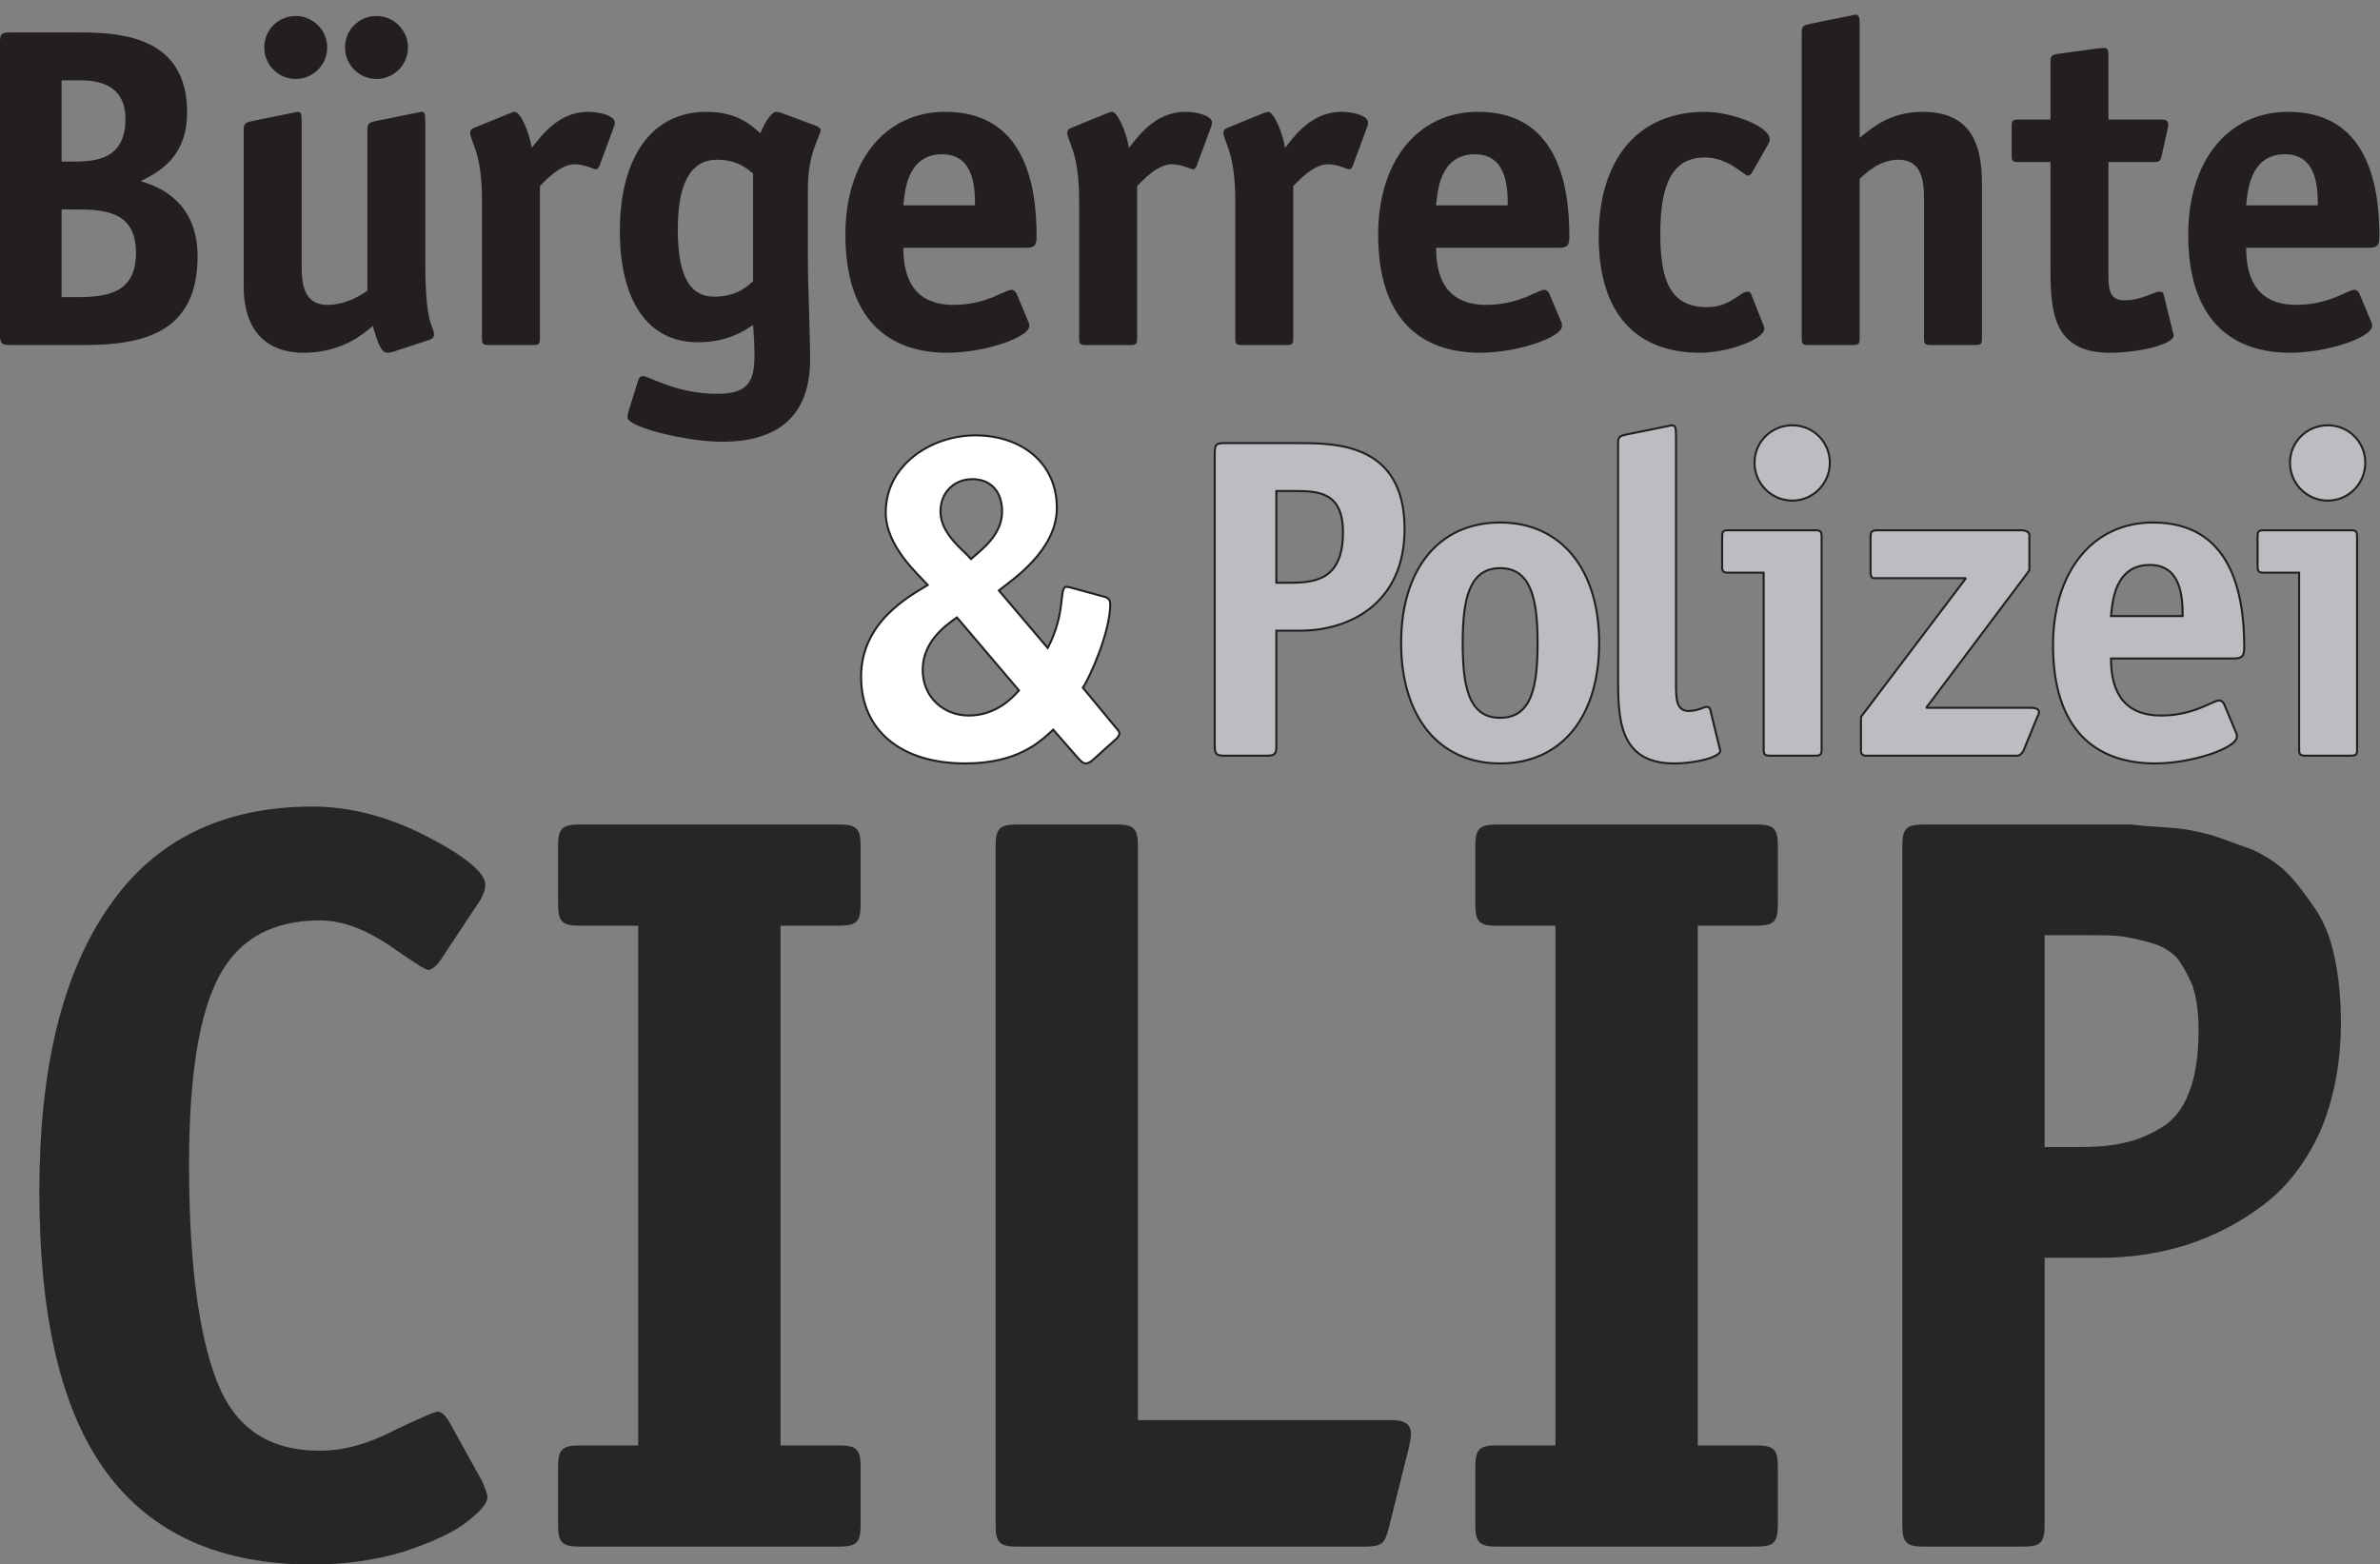 <?xml version="1.0" encoding="UTF-8" standalone="no"?>
<!DOCTYPE svg PUBLIC "-//W3C//DTD SVG 1.1//EN" "http://www.w3.org/Graphics/SVG/1.1/DTD/svg11.dtd">
<svg width="100%" height="100%" viewBox="0 0 1217 800" version="1.1" xmlns="http://www.w3.org/2000/svg" xmlns:xlink="http://www.w3.org/1999/xlink" xml:space="preserve" xmlns:serif="http://www.serif.com/" style="fill-rule:evenodd;clip-rule:evenodd;stroke-miterlimit:2;">
    <rect x="0" y="0" width="1217" height="800" fill="#808080" stroke="none"/>
    <g transform="matrix(4.047,0,0,4.047,-296.352,-607.638)">
        <g transform="matrix(133.214,0,0,133.214,71.671,345.581)">
            <path d="M0.438,-0.118L0.469,-0.062C0.472,-0.055 0.474,-0.05 0.474,-0.047C0.474,-0.041 0.467,-0.033 0.454,-0.023C0.441,-0.013 0.421,-0.004 0.394,0.005C0.367,0.013 0.338,0.017 0.308,0.017C0.221,0.017 0.156,-0.012 0.113,-0.07C0.07,-0.128 0.049,-0.217 0.049,-0.337C0.049,-0.454 0.071,-0.544 0.115,-0.607C0.158,-0.67 0.223,-0.702 0.308,-0.702C0.343,-0.702 0.379,-0.693 0.416,-0.674C0.453,-0.655 0.472,-0.639 0.472,-0.628C0.472,-0.623 0.47,-0.618 0.467,-0.613L0.43,-0.557C0.425,-0.55 0.421,-0.547 0.418,-0.547C0.415,-0.547 0.403,-0.555 0.38,-0.571C0.357,-0.586 0.336,-0.594 0.315,-0.594C0.271,-0.594 0.239,-0.577 0.22,-0.542C0.201,-0.507 0.191,-0.448 0.191,-0.363C0.191,-0.27 0.2,-0.202 0.217,-0.158C0.234,-0.113 0.266,-0.091 0.315,-0.091C0.337,-0.091 0.36,-0.097 0.385,-0.11C0.41,-0.122 0.424,-0.128 0.427,-0.128C0.43,-0.128 0.434,-0.125 0.438,-0.118Z" style="fill:rgb(38,38,38);fill-rule:nonzero;"/>
        </g>
        <g transform="matrix(133.214,0,0,133.214,138.278,345.581)">
            <path d="M0.328,-0.075L0.328,-0.021C0.328,-0.012 0.327,-0.007 0.324,-0.004C0.321,-0.001 0.316,-0 0.307,-0L0.062,-0C0.053,-0 0.048,-0.001 0.045,-0.004C0.042,-0.007 0.041,-0.012 0.041,-0.021L0.041,-0.075C0.041,-0.084 0.042,-0.089 0.045,-0.092C0.048,-0.095 0.053,-0.096 0.062,-0.096L0.117,-0.096L0.117,-0.589L0.062,-0.589C0.053,-0.589 0.048,-0.59 0.045,-0.593C0.042,-0.596 0.041,-0.601 0.041,-0.61L0.041,-0.664C0.041,-0.673 0.042,-0.678 0.045,-0.681C0.048,-0.684 0.053,-0.685 0.062,-0.685L0.307,-0.685C0.316,-0.685 0.321,-0.684 0.324,-0.681C0.327,-0.678 0.328,-0.673 0.328,-0.664L0.328,-0.61C0.328,-0.601 0.327,-0.596 0.324,-0.593C0.321,-0.59 0.316,-0.589 0.307,-0.589L0.252,-0.589L0.252,-0.096L0.307,-0.096C0.316,-0.096 0.321,-0.095 0.324,-0.092C0.327,-0.089 0.328,-0.084 0.328,-0.075Z" style="fill:rgb(38,38,38);fill-rule:nonzero;"/>
        </g>
        <g transform="matrix(133.214,0,0,133.214,187.567,345.581)">
            <path d="M0.478,-0.094L0.459,-0.018C0.457,-0.01 0.455,-0.005 0.452,-0.003C0.449,-0.001 0.444,-0 0.437,-0L0.107,-0C0.098,-0 0.093,-0.001 0.09,-0.004C0.087,-0.007 0.086,-0.012 0.086,-0.021L0.086,-0.664C0.086,-0.673 0.087,-0.678 0.09,-0.681C0.093,-0.684 0.098,-0.685 0.107,-0.685L0.2,-0.685C0.209,-0.685 0.214,-0.684 0.217,-0.681C0.22,-0.678 0.221,-0.673 0.221,-0.664L0.221,-0.12L0.462,-0.12C0.474,-0.12 0.48,-0.116 0.48,-0.107C0.48,-0.104 0.479,-0.099 0.478,-0.094Z" style="fill:rgb(38,38,38);fill-rule:nonzero;"/>
        </g>
        <g transform="matrix(133.214,0,0,133.214,254.173,345.581)">
            <path d="M0.328,-0.075L0.328,-0.021C0.328,-0.012 0.327,-0.007 0.324,-0.004C0.321,-0.001 0.316,-0 0.307,-0L0.062,-0C0.053,-0 0.048,-0.001 0.045,-0.004C0.042,-0.007 0.041,-0.012 0.041,-0.021L0.041,-0.075C0.041,-0.084 0.042,-0.089 0.045,-0.092C0.048,-0.095 0.053,-0.096 0.062,-0.096L0.117,-0.096L0.117,-0.589L0.062,-0.589C0.053,-0.589 0.048,-0.59 0.045,-0.593C0.042,-0.596 0.041,-0.601 0.041,-0.61L0.041,-0.664C0.041,-0.673 0.042,-0.678 0.045,-0.681C0.048,-0.684 0.053,-0.685 0.062,-0.685L0.307,-0.685C0.316,-0.685 0.321,-0.684 0.324,-0.681C0.327,-0.678 0.328,-0.673 0.328,-0.664L0.328,-0.61C0.328,-0.601 0.327,-0.596 0.324,-0.593C0.321,-0.59 0.316,-0.589 0.307,-0.589L0.252,-0.589L0.252,-0.096L0.307,-0.096C0.316,-0.096 0.321,-0.095 0.324,-0.092C0.327,-0.089 0.328,-0.084 0.328,-0.075Z" style="fill:rgb(38,38,38);fill-rule:nonzero;"/>
        </g>
        <g transform="matrix(133.214,0,0,133.214,303.462,345.581)">
            <path d="M0.211,-0.379L0.242,-0.379C0.259,-0.379 0.274,-0.38 0.286,-0.383C0.297,-0.385 0.309,-0.39 0.321,-0.397C0.333,-0.404 0.342,-0.415 0.348,-0.431C0.354,-0.446 0.357,-0.466 0.357,-0.49C0.357,-0.507 0.355,-0.521 0.351,-0.533C0.346,-0.544 0.341,-0.553 0.336,-0.559C0.33,-0.565 0.322,-0.57 0.311,-0.573C0.3,-0.576 0.291,-0.578 0.283,-0.579C0.275,-0.58 0.265,-0.58 0.252,-0.58L0.211,-0.58L0.211,-0.379ZM0.211,-0.274L0.211,-0.021C0.211,-0.012 0.21,-0.007 0.207,-0.004C0.204,-0.001 0.199,-0 0.19,-0L0.097,-0C0.088,-0 0.083,-0.001 0.08,-0.004C0.077,-0.007 0.076,-0.012 0.076,-0.021L0.076,-0.664C0.076,-0.673 0.077,-0.678 0.08,-0.681C0.083,-0.684 0.088,-0.685 0.097,-0.685L0.259,-0.685C0.273,-0.685 0.284,-0.685 0.293,-0.685C0.301,-0.684 0.313,-0.683 0.329,-0.682C0.345,-0.681 0.358,-0.678 0.369,-0.675C0.379,-0.672 0.391,-0.667 0.406,-0.662C0.42,-0.656 0.432,-0.648 0.441,-0.639C0.45,-0.63 0.458,-0.619 0.467,-0.606C0.476,-0.593 0.482,-0.578 0.486,-0.559C0.49,-0.54 0.492,-0.52 0.492,-0.497C0.492,-0.458 0.485,-0.423 0.472,-0.393C0.458,-0.363 0.44,-0.34 0.417,-0.323C0.394,-0.306 0.37,-0.294 0.345,-0.286C0.319,-0.278 0.292,-0.274 0.264,-0.274L0.211,-0.274Z" style="fill:rgb(38,38,38);fill-rule:nonzero;"/>
        </g>
    </g>
    <g transform="matrix(4.167,0,0,4.167,0,3.402)">
        <path d="M125.041,83.915C124.202,84.868 122.187,86.996 118.882,86.996C115.802,86.996 113.226,84.755 113.226,81.396C113.226,77.812 116.249,75.795 117.426,74.956L125.041,83.915ZM119.161,67.788C118.209,66.667 115.409,64.707 115.409,61.963C115.409,59.612 117.089,57.988 119.33,57.988C121.569,57.988 122.97,59.499 122.97,61.963C122.97,64.875 120.394,66.667 119.161,67.788ZM136.802,90.02C137.026,89.852 137.362,89.516 137.362,89.18C137.362,88.9 137.082,88.675 136.858,88.396L132.881,83.58C133.778,82.236 136.241,76.748 136.241,73.332C136.241,72.94 136.129,72.604 135.57,72.436L131.481,71.316C131.258,71.259 131.089,71.204 130.866,71.204C129.912,71.204 130.866,74.339 128.57,78.707L122.577,71.652C124.258,70.308 129.69,66.724 129.69,61.516C129.69,55.915 125.266,52.612 119.666,52.612C114.401,52.612 108.69,56.14 108.69,62.076C108.69,66.276 112.778,69.748 113.843,70.98C111.77,72.268 105.666,75.404 105.666,82.236C105.666,88.9 110.649,92.875 118.434,92.875C124.818,92.875 127.562,90.3 129.242,88.732L132.377,92.316C132.602,92.54 132.881,92.875 133.218,92.875C133.497,92.875 133.778,92.707 134.001,92.54L136.802,90.02Z" style="fill:white;"/>
        <path d="M125.041,83.915C124.202,84.868 122.187,86.996 118.882,86.996C115.802,86.996 113.226,84.755 113.226,81.396C113.226,77.812 116.249,75.795 117.426,74.956L125.041,83.915ZM119.161,67.788C118.209,66.667 115.409,64.707 115.409,61.963C115.409,59.612 117.089,57.988 119.33,57.988C121.569,57.988 122.97,59.499 122.97,61.963C122.97,64.875 120.394,66.667 119.161,67.788ZM136.802,90.02C137.026,89.852 137.362,89.516 137.362,89.18C137.362,88.9 137.082,88.675 136.858,88.396L132.881,83.58C133.778,82.236 136.241,76.748 136.241,73.332C136.241,72.94 136.129,72.604 135.57,72.436L131.481,71.316C131.258,71.259 131.089,71.204 130.866,71.204C129.912,71.204 130.866,74.339 128.57,78.707L122.577,71.652C124.258,70.308 129.69,66.724 129.69,61.516C129.69,55.915 125.266,52.612 119.666,52.612C114.401,52.612 108.69,56.14 108.69,62.076C108.69,66.276 112.778,69.748 113.843,70.98C111.77,72.268 105.666,75.404 105.666,82.236C105.666,88.9 110.649,92.875 118.434,92.875C124.818,92.875 127.562,90.3 129.242,88.732L132.377,92.316C132.602,92.54 132.881,92.875 133.218,92.875C133.497,92.875 133.778,92.707 134.001,92.54L136.802,90.02Z" style="fill:none;stroke:rgb(35,31,32);stroke-width:0.25px;"/>
        <path d="M156.625,76.58L159.594,76.58C165.473,76.58 172.361,73.332 172.361,64.091C172.361,53.564 163.85,53.564 159.313,53.564L150.242,53.564C149.289,53.564 149.064,53.732 149.064,54.74L149.064,90.748C149.064,91.755 149.289,91.923 150.242,91.923L155.449,91.923C156.4,91.923 156.625,91.755 156.625,90.748L156.625,76.58ZM156.625,70.7L156.625,59.444L158.922,59.444C161.834,59.444 164.801,59.612 164.801,64.484C164.801,70.14 161.666,70.7 158.361,70.7L156.625,70.7Z" style="fill:rgb(187,189,192);"/>
        <path d="M156.625,76.58L159.594,76.58C165.473,76.58 172.361,73.332 172.361,64.091C172.361,53.564 163.85,53.564 159.313,53.564L150.242,53.564C149.289,53.564 149.064,53.732 149.064,54.74L149.064,90.748C149.064,91.755 149.289,91.923 150.242,91.923L155.449,91.923C156.4,91.923 156.625,91.755 156.625,90.748L156.625,76.58ZM156.625,70.7L156.625,59.444L158.922,59.444C161.834,59.444 164.801,59.612 164.801,64.484C164.801,70.14 161.666,70.7 158.361,70.7L156.625,70.7Z" style="fill:none;stroke:rgb(35,31,32);stroke-width:0.25px;"/>
        <path d="M196.238,78.091C196.238,69.076 191.592,63.308 184.086,63.308C176.527,63.308 171.936,69.076 171.936,78.091C171.936,87.108 176.527,92.875 184.086,92.875C191.646,92.875 196.238,87.108 196.238,78.091ZM184.086,87.276C180.166,87.276 179.494,83.299 179.494,78.091C179.494,72.883 180.223,68.908 184.086,68.908C187.949,68.908 188.68,72.883 188.68,78.091C188.68,83.356 188.006,87.276 184.086,87.276Z" style="fill:rgb(187,189,192);"/>
        <path d="M196.238,78.091C196.238,69.076 191.592,63.308 184.086,63.308C176.527,63.308 171.936,69.076 171.936,78.091C171.936,87.108 176.527,92.875 184.086,92.875C191.646,92.875 196.238,87.108 196.238,78.091ZM184.086,87.276C180.166,87.276 179.494,83.299 179.494,78.091C179.494,72.883 180.223,68.908 184.086,68.908C187.949,68.908 188.68,72.883 188.68,78.091C188.68,83.356 188.006,87.276 184.086,87.276Z" style="fill:none;stroke:rgb(35,31,32);stroke-width:0.25px;"/>
        <path d="M209.869,86.268C209.813,86.043 209.645,85.932 209.42,85.932C209.084,85.932 208.357,86.436 207.236,86.436C205.668,86.436 205.668,84.868 205.668,83.076L205.668,52.556C205.668,51.604 205.557,51.379 205.109,51.379C204.996,51.379 204.492,51.547 204.324,51.547L199.619,52.499C198.949,52.667 198.557,52.667 198.557,53.507L198.557,82.068C198.557,87.219 198.557,92.875 205.445,92.875C208.133,92.875 211.102,92.091 211.102,91.308C211.102,91.14 211.045,91.14 210.988,90.86L209.869,86.268Z" style="fill:rgb(187,189,192);fill-rule:nonzero;"/>
        <path d="M209.869,86.268C209.813,86.043 209.645,85.932 209.42,85.932C209.084,85.932 208.357,86.436 207.236,86.436C205.668,86.436 205.668,84.868 205.668,83.076L205.668,52.556C205.668,51.604 205.557,51.379 205.109,51.379C204.996,51.379 204.492,51.547 204.324,51.547L199.619,52.499C198.949,52.667 198.557,52.667 198.557,53.507L198.557,82.068C198.557,87.219 198.557,92.875 205.445,92.875C208.133,92.875 211.102,92.091 211.102,91.308C211.102,91.14 211.045,91.14 210.988,90.86L209.869,86.268Z" style="fill:none;stroke:rgb(35,31,32);stroke-width:0.25px;"/>
        <path d="M224.545,55.972C224.545,53.396 222.473,51.379 219.953,51.379C217.377,51.379 215.305,53.396 215.305,55.972C215.305,58.547 217.377,60.62 219.953,60.62C222.473,60.62 224.545,58.547 224.545,55.972ZM223.537,65.043C223.537,64.427 223.426,64.259 222.752,64.259L212.113,64.259C211.441,64.259 211.33,64.427 211.33,65.043L211.33,68.684C211.33,69.3 211.441,69.467 212.113,69.467L216.424,69.467L216.424,91.14C216.424,91.755 216.537,91.923 217.209,91.923L222.752,91.923C223.426,91.923 223.537,91.755 223.537,91.14L223.537,65.043Z" style="fill:rgb(187,189,192);"/>
        <path d="M224.545,55.972C224.545,53.396 222.473,51.379 219.953,51.379C217.377,51.379 215.305,53.396 215.305,55.972C215.305,58.547 217.377,60.62 219.953,60.62C222.473,60.62 224.545,58.547 224.545,55.972ZM223.537,65.043C223.537,64.427 223.426,64.259 222.752,64.259L212.113,64.259C211.441,64.259 211.33,64.427 211.33,65.043L211.33,68.684C211.33,69.3 211.441,69.467 212.113,69.467L216.424,69.467L216.424,91.14C216.424,91.755 216.537,91.923 217.209,91.923L222.752,91.923C223.426,91.923 223.537,91.755 223.537,91.14L223.537,65.043Z" style="fill:none;stroke:rgb(35,31,32);stroke-width:0.25px;"/>
        <path d="M249.982,87.219C250.037,87.108 250.205,86.884 250.205,86.604C250.205,86.436 250.205,86.043 249.143,86.043L236.373,86.043L249.029,69.188L249.029,64.82C249.029,64.484 248.525,64.259 248.078,64.259L230.324,64.259C229.709,64.259 229.541,64.484 229.541,65.043L229.541,69.412C229.541,69.804 229.654,70.14 229.934,70.14L241.244,70.14L228.365,87.164L228.365,91.364C228.365,91.7 228.588,91.923 228.926,91.923L247.572,91.923C247.797,91.923 248.189,91.644 248.357,91.196L249.982,87.219Z" style="fill:rgb(187,189,192);fill-rule:nonzero;"/>
        <path d="M249.982,87.219C250.037,87.108 250.205,86.884 250.205,86.604C250.205,86.436 250.205,86.043 249.143,86.043L236.373,86.043L249.029,69.188L249.029,64.82C249.029,64.484 248.525,64.259 248.078,64.259L230.324,64.259C229.709,64.259 229.541,64.484 229.541,65.043L229.541,69.412C229.541,69.804 229.654,70.14 229.934,70.14L241.244,70.14L228.365,87.164L228.365,91.364C228.365,91.7 228.588,91.923 228.926,91.923L247.572,91.923C247.797,91.923 248.189,91.644 248.357,91.196L249.982,87.219Z" style="fill:none;stroke:rgb(35,31,32);stroke-width:0.25px;"/>
        <path d="M259.047,74.788C259.215,73.22 259.437,68.516 263.807,68.516C267.67,68.516 267.838,72.492 267.838,74.788L259.047,74.788ZM272.934,85.596C272.822,85.372 272.598,85.148 272.318,85.148C271.535,85.148 269.238,86.996 265.207,86.996C259.943,86.996 259.047,83.131 259.047,79.996L274.111,79.996C275.174,79.996 275.398,79.66 275.398,78.596C275.398,71.82 273.719,63.308 264.199,63.308C256.695,63.308 251.934,69.467 251.934,78.372C251.934,88.675 257.086,92.875 264.479,92.875C268.902,92.875 274.502,91.028 274.502,89.572C274.502,89.348 274.447,89.124 274.334,88.956L272.934,85.596Z" style="fill:rgb(187,189,192);"/>
        <path d="M259.047,74.788C259.215,73.22 259.437,68.516 263.807,68.516C267.67,68.516 267.838,72.492 267.838,74.788L259.047,74.788ZM272.934,85.596C272.822,85.372 272.598,85.148 272.318,85.148C271.535,85.148 269.238,86.996 265.207,86.996C259.943,86.996 259.047,83.131 259.047,79.996L274.111,79.996C275.174,79.996 275.398,79.66 275.398,78.596C275.398,71.82 273.719,63.308 264.199,63.308C256.695,63.308 251.934,69.467 251.934,78.372C251.934,88.675 257.086,92.875 264.479,92.875C268.902,92.875 274.502,91.028 274.502,89.572C274.502,89.348 274.447,89.124 274.334,88.956L272.934,85.596Z" style="fill:none;stroke:rgb(35,31,32);stroke-width:0.25px;"/>
        <path d="M290.252,55.972C290.252,53.396 288.18,51.379 285.66,51.379C283.084,51.379 281.012,53.396 281.012,55.972C281.012,58.547 283.084,60.62 285.66,60.62C288.18,60.62 290.252,58.547 290.252,55.972ZM289.244,65.043C289.244,64.427 289.133,64.259 288.461,64.259L277.82,64.259C277.148,64.259 277.035,64.427 277.035,65.043L277.035,68.684C277.035,69.3 277.148,69.467 277.82,69.467L282.133,69.467L282.133,91.14C282.133,91.755 282.244,91.923 282.916,91.923L288.461,91.923C289.133,91.923 289.244,91.755 289.244,91.14L289.244,65.043Z" style="fill:rgb(187,189,192);"/>
        <path d="M290.252,55.972C290.252,53.396 288.18,51.379 285.66,51.379C283.084,51.379 281.012,53.396 281.012,55.972C281.012,58.547 283.084,60.62 285.66,60.62C288.18,60.62 290.252,58.547 290.252,55.972ZM289.244,65.043C289.244,64.427 289.133,64.259 288.461,64.259L277.82,64.259C277.148,64.259 277.035,64.427 277.035,65.043L277.035,68.684C277.035,69.3 277.148,69.467 277.82,69.467L282.133,69.467L282.133,91.14C282.133,91.755 282.244,91.923 282.916,91.923L288.461,91.923C289.133,91.923 289.244,91.755 289.244,91.14L289.244,65.043Z" style="fill:none;stroke:rgb(35,31,32);stroke-width:0.25px;"/>
        <path d="M1.175,3.164C0.224,3.164 0,3.332 0,4.34L0,40.348C0,41.3 0.224,41.524 1.175,41.524L10.36,41.524C17.585,41.524 24.248,40.012 24.248,30.66C24.248,24.22 19.879,22.148 17.248,21.42C19.376,20.356 22.96,18.564 22.96,12.964C22.96,3.948 15.344,3.164 9.912,3.164L1.175,3.164ZM7.56,35.644L7.56,24.892L9.687,24.892C13.44,24.892 16.687,25.508 16.687,30.212C16.687,34.972 13.44,35.644 9.576,35.644L7.56,35.644ZM7.56,19.012L7.56,9.044L9.912,9.044C12.992,9.044 15.4,10.22 15.4,13.748C15.4,18.172 12.6,19.012 9.296,19.012L7.56,19.012Z" style="fill:rgb(35,31,32);"/>
        <path d="M52.641,40.908C53.033,40.796 53.257,40.572 53.257,40.292C53.257,39.004 52.193,39.452 52.193,31.556L52.193,14.084C52.193,13.132 52.081,12.908 51.8,12.908C51.577,12.908 51.018,13.076 50.85,13.076L46.145,14.028C45.473,14.196 45.081,14.252 45.081,15.036L45.081,34.86C44.354,35.364 42.505,36.596 40.153,36.596C37.297,36.596 37.018,34.02 37.018,31.892L37.018,14.084C37.018,13.132 36.905,12.908 36.57,12.908C36.401,12.908 35.84,13.076 35.672,13.076L30.97,14.028C30.297,14.196 29.905,14.252 29.905,15.036L29.905,34.3C29.905,41.076 34.105,42.476 37.186,42.476C41.609,42.476 44.241,40.516 45.752,39.172C46.369,41.412 46.817,42.476 47.545,42.476C47.769,42.476 48.048,42.42 48.385,42.308L52.641,40.908ZM50.065,5.012C50.065,2.94 48.385,1.148 46.202,1.148C44.017,1.148 42.337,2.884 42.337,5.012C42.337,7.14 44.073,8.876 46.202,8.876C48.329,8.876 50.065,7.14 50.065,5.012ZM40.153,5.012C40.153,2.884 38.417,1.148 36.289,1.148C34.105,1.148 32.425,2.884 32.425,5.012C32.425,7.14 34.161,8.876 36.289,8.876C38.417,8.876 40.153,7.14 40.153,5.012Z" style="fill:rgb(35,31,32);"/>
        <path d="M66.256,22.036C66.984,21.252 68.776,19.348 70.513,19.348C71.801,19.348 72.809,19.964 73.145,19.964C73.369,19.964 73.537,19.628 73.592,19.46L75.329,14.756C75.385,14.644 75.44,14.42 75.44,14.196C75.44,13.468 73.816,12.908 72.192,12.908C68.385,12.908 66.313,16.044 65.249,17.332C64.968,15.428 63.848,12.908 63.177,12.908C62.953,12.908 62.672,13.076 62.449,13.132L58.192,14.868C57.913,14.98 57.689,15.148 57.689,15.372C57.689,16.66 59.145,17.668 59.145,23.828L59.145,40.74C59.145,41.356 59.257,41.524 59.928,41.524L65.473,41.524C66.144,41.524 66.256,41.356 66.256,40.74L66.256,22.036Z" style="fill:rgb(35,31,32);fill-rule:nonzero;"/>
        <path d="M92.414,33.684C91.854,34.188 90.511,35.588 87.654,35.588C84.295,35.588 83.175,32.396 83.175,27.3C83.175,21.924 84.63,18.788 87.991,18.788C90.511,18.788 91.686,19.908 92.414,20.468L92.414,33.684ZM99.135,22.316C99.135,17.892 100.703,15.876 100.703,15.148C100.703,14.924 100.423,14.756 100.198,14.644L95.83,13.02C95.662,12.964 95.438,12.908 95.27,12.908C94.486,12.908 93.479,15.036 93.311,15.54C92.246,14.644 90.622,12.908 86.646,12.908C79.982,12.908 76.063,18.508 76.063,27.524C76.063,35.924 79.367,41.188 85.638,41.188C89.446,41.188 91.574,39.62 92.414,39.06C92.414,39.452 92.583,40.796 92.583,42.756C92.583,45.892 91.91,47.516 87.991,47.516C83.007,47.516 79.59,45.332 78.918,45.332C78.639,45.332 78.414,45.5 78.302,45.892L77.238,49.308C77.07,49.812 77.014,50.036 77.014,50.428C77.014,51.604 84.238,53.396 88.606,53.396C96.391,53.396 99.414,49.364 99.414,43.26C99.414,40.124 99.135,34.356 99.135,30.66L99.135,22.316Z" style="fill:rgb(35,31,32);"/>
        <path d="M110.853,24.388C111.021,22.82 111.245,18.116 115.613,18.116C119.477,18.116 119.645,22.092 119.645,24.388L110.853,24.388ZM124.741,35.196C124.628,34.972 124.404,34.748 124.124,34.748C123.34,34.748 121.044,36.596 117.013,36.596C111.748,36.596 110.853,32.732 110.853,29.596L125.917,29.596C126.981,29.596 127.205,29.26 127.205,28.196C127.205,21.42 125.525,12.908 116.004,12.908C108.5,12.908 103.741,19.068 103.741,27.972C103.741,38.276 108.893,42.476 116.285,42.476C120.708,42.476 126.309,40.628 126.309,39.172C126.309,38.948 126.252,38.724 126.141,38.556L124.741,35.196Z" style="fill:rgb(35,31,32);"/>
        <path d="M139.539,22.036C140.266,21.252 142.058,19.348 143.794,19.348C145.082,19.348 146.09,19.964 146.426,19.964C146.65,19.964 146.818,19.628 146.875,19.46L148.611,14.756C148.666,14.644 148.723,14.42 148.723,14.196C148.723,13.468 147.098,12.908 145.474,12.908C141.667,12.908 139.594,16.044 138.531,17.332C138.25,15.428 137.13,12.908 136.458,12.908C136.235,12.908 135.955,13.076 135.73,13.132L131.474,14.868C131.195,14.98 130.97,15.148 130.97,15.372C130.97,16.66 132.426,17.668 132.426,23.828L132.426,40.74C132.426,41.356 132.538,41.524 133.21,41.524L138.754,41.524C139.426,41.524 139.539,41.356 139.539,40.74L139.539,22.036Z" style="fill:rgb(35,31,32);fill-rule:nonzero;"/>
        <path d="M158.695,22.036C159.424,21.252 161.217,19.348 162.953,19.348C164.24,19.348 165.248,19.964 165.584,19.964C165.809,19.964 165.977,19.628 166.033,19.46L167.768,14.756C167.824,14.644 167.881,14.42 167.881,14.196C167.881,13.468 166.256,12.908 164.633,12.908C160.824,12.908 158.752,16.044 157.688,17.332C157.408,15.428 156.289,12.908 155.617,12.908C155.393,12.908 155.111,13.076 154.889,13.132L150.633,14.868C150.352,14.98 150.129,15.148 150.129,15.372C150.129,16.66 151.584,17.668 151.584,23.828L151.584,40.74C151.584,41.356 151.695,41.524 152.369,41.524L157.912,41.524C158.584,41.524 158.695,41.356 158.695,40.74L158.695,22.036Z" style="fill:rgb(35,31,32);fill-rule:nonzero;"/>
        <path d="M176.229,24.388C176.398,22.82 176.621,18.116 180.988,18.116C184.854,18.116 185.021,22.092 185.021,24.388L176.229,24.388ZM190.117,35.196C190.006,34.972 189.781,34.748 189.502,34.748C188.719,34.748 186.422,36.596 182.391,36.596C177.125,36.596 176.229,32.732 176.229,29.596L191.293,29.596C192.357,29.596 192.582,29.26 192.582,28.196C192.582,21.42 190.9,12.908 181.383,12.908C173.879,12.908 169.117,19.068 169.117,27.972C169.117,38.276 174.27,42.476 181.662,42.476C186.086,42.476 191.686,40.628 191.686,39.172C191.686,38.948 191.629,38.724 191.518,38.556L190.117,35.196Z" style="fill:rgb(35,31,32);"/>
        <path d="M214.883,35.252C214.771,35.084 214.66,34.972 214.492,34.972C213.484,34.972 212.363,36.876 209.508,36.876C205.195,36.876 203.74,34.02 203.74,27.86C203.74,21.42 205.42,18.508 209.229,18.508C212.141,18.508 213.986,20.748 214.547,20.748C214.715,20.748 214.828,20.58 214.939,20.468L217.012,16.828C217.068,16.66 217.18,16.492 217.18,16.324C217.18,14.588 212.252,12.908 209.229,12.908C200.939,12.908 196.18,18.788 196.18,28.252C196.18,37.716 200.828,42.476 208.611,42.476C211.971,42.476 216.508,40.852 216.508,39.508C216.508,39.34 216.396,39.116 216.34,38.948L214.883,35.252Z" style="fill:rgb(35,31,32);fill-rule:nonzero;"/>
        <path d="M243.213,21.756C243.213,16.884 241.867,12.908 235.932,12.908C231.957,12.908 229.715,14.868 228.205,16.1L228.205,2.156C228.205,1.204 228.092,0.98 227.645,0.98C227.531,0.98 227.027,1.148 226.859,1.148L222.156,2.1C221.484,2.268 221.092,2.268 221.092,3.108L221.092,40.74C221.092,41.356 221.205,41.524 221.877,41.524L227.42,41.524C228.092,41.524 228.205,41.356 228.205,40.74L228.205,21.14C228.932,20.468 230.611,18.788 232.965,18.788C235.82,18.788 236.1,21.364 236.1,23.492L236.1,40.74C236.1,41.356 236.213,41.524 236.885,41.524L242.428,41.524C243.1,41.524 243.213,41.356 243.213,40.74L243.213,21.756Z" style="fill:rgb(35,31,32);fill-rule:nonzero;"/>
        <path d="M265.508,35.308C265.451,35.084 265.283,34.972 265.059,34.972C264.275,34.972 262.875,36.036 260.635,36.036C258.73,36.036 258.73,34.412 258.73,32.62L258.73,19.068L264.275,19.068C264.947,19.068 265.115,19.012 265.283,18.228L266.012,14.924C266.066,14.7 266.066,14.588 266.066,14.476C266.066,13.86 265.619,13.86 265.115,13.86L258.73,13.86L258.73,6.02C258.73,5.348 258.676,5.068 258.172,5.068C257.836,5.068 257.611,5.124 257.443,5.124L252.516,5.796C251.732,5.908 251.619,6.076 251.619,6.804L251.619,13.86L247.643,13.86C246.971,13.86 246.859,14.028 246.859,14.644L246.859,18.284C246.859,18.9 246.971,19.068 247.643,19.068L251.619,19.068L251.619,31.668C251.619,36.82 251.619,42.476 258.844,42.476C262.652,42.476 266.74,41.412 266.74,40.348C266.74,40.18 266.684,40.18 266.627,39.9L265.508,35.308Z" style="fill:rgb(35,31,32);fill-rule:nonzero;"/>
        <path d="M275.635,24.388C275.803,22.82 276.025,18.116 280.395,18.116C284.258,18.116 284.426,22.092 284.426,24.388L275.635,24.388ZM289.523,35.196C289.41,34.972 289.188,34.748 288.906,34.748C288.121,34.748 285.826,36.596 281.793,36.596C276.531,36.596 275.635,32.732 275.635,29.596L290.697,29.596C291.764,29.596 291.986,29.26 291.986,28.196C291.986,21.42 290.307,12.908 280.785,12.908C273.283,12.908 268.523,19.068 268.523,27.972C268.523,38.276 273.674,42.476 281.066,42.476C285.49,42.476 291.09,40.628 291.09,39.172C291.09,38.948 291.035,38.724 290.922,38.556L289.523,35.196Z" style="fill:rgb(35,31,32);"/>
    </g>
</svg>
